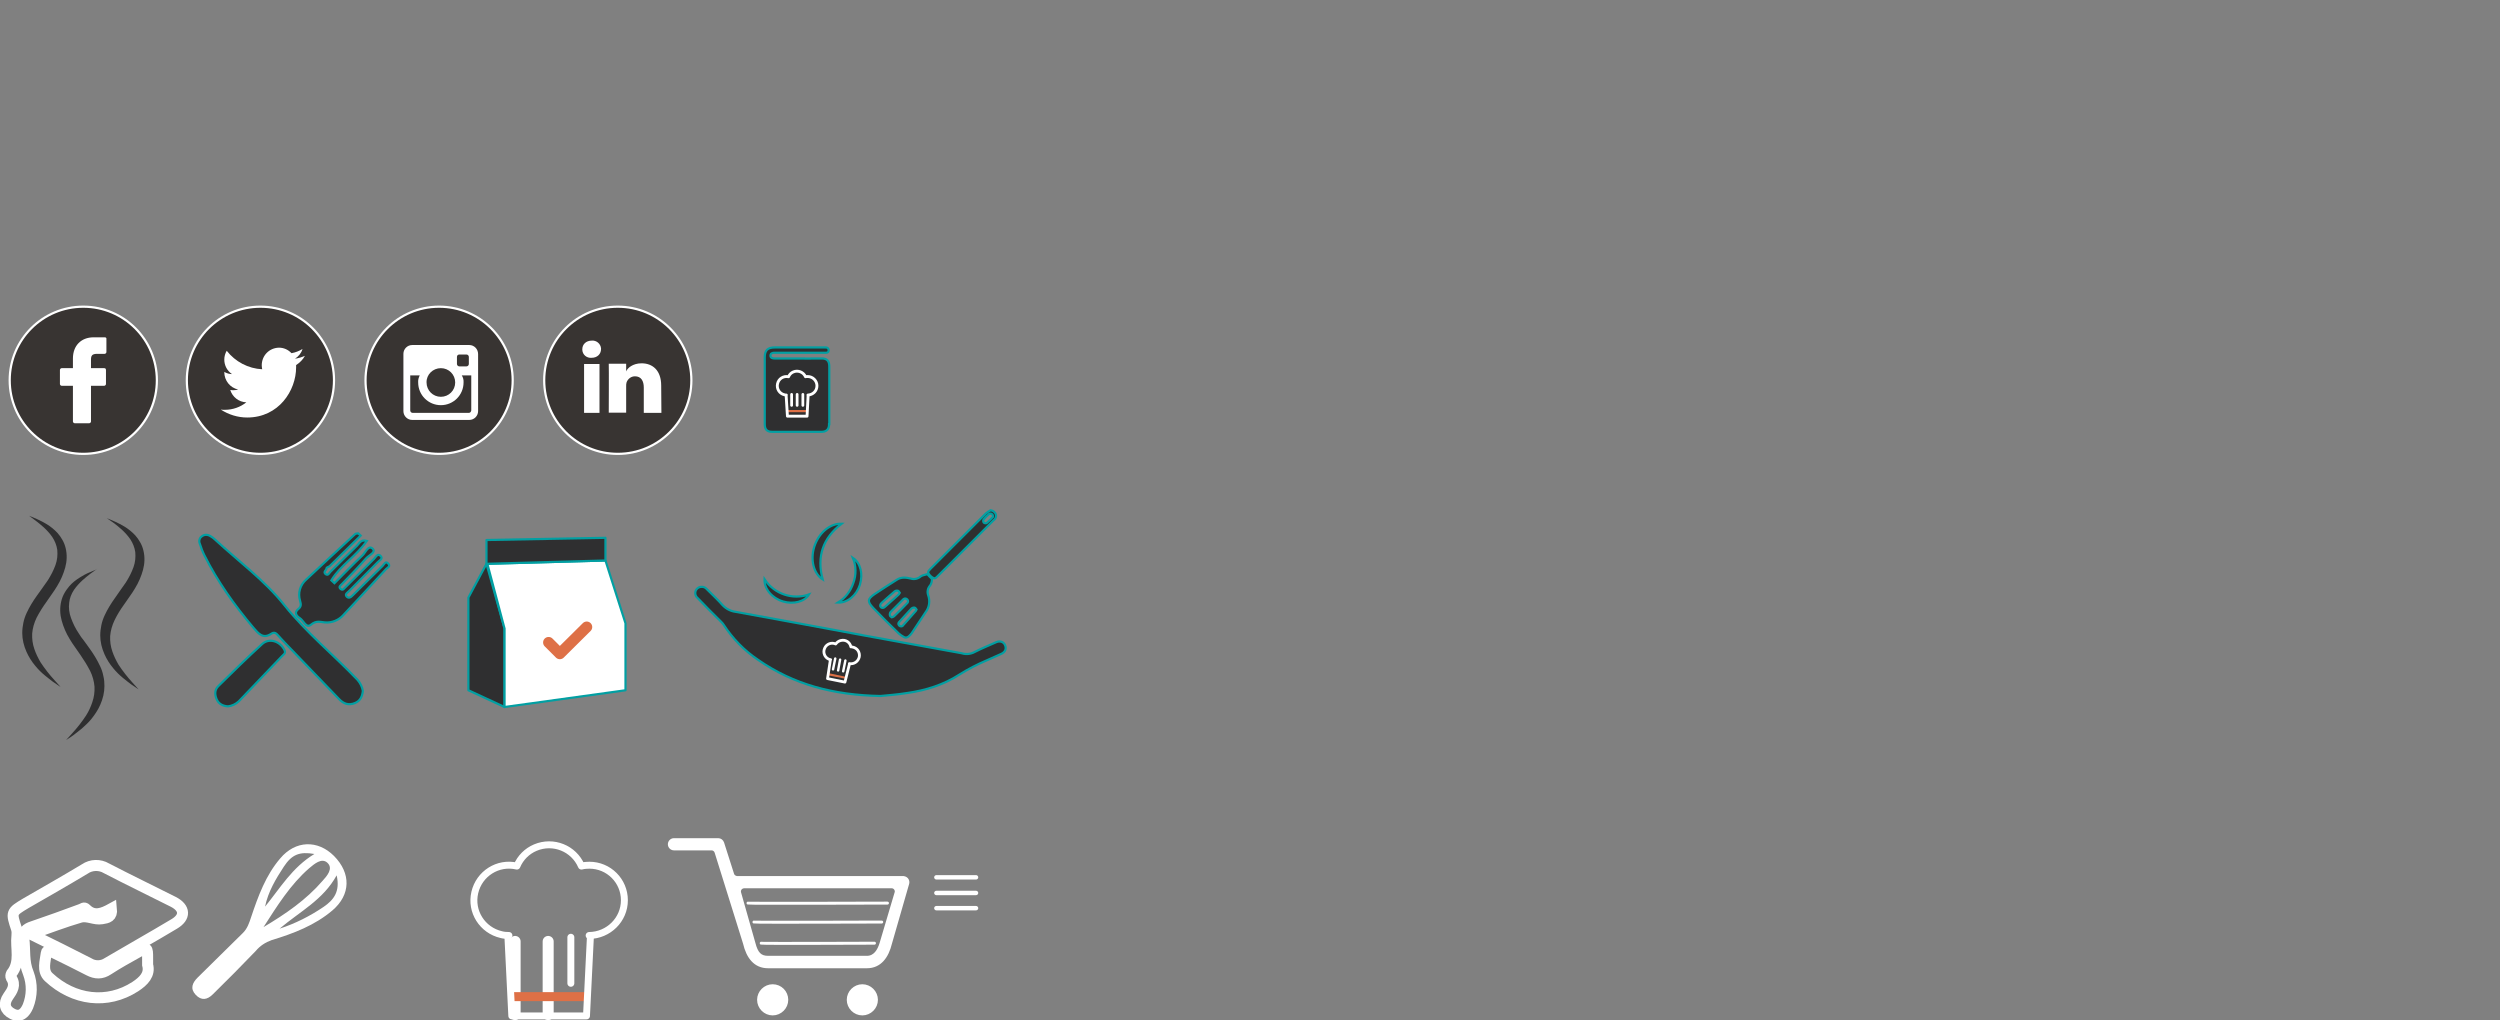 <?xml version="1.0" encoding="utf-8"?>
<!-- Generator: Adobe Illustrator 20.0.0, SVG Export Plug-In . SVG Version: 6.00 Build 0)  -->
<svg version="1.1" id="Calque_1" xmlns="http://www.w3.org/2000/svg" xmlns:xlink="http://www.w3.org/1999/xlink" x="0px" y="0px"
	 viewBox="0 0 1134.7 463.1" style="enable-background:new 0 0 1134.7 463.1;" xml:space="preserve">
<rect x="0" y="0" width="1134.7" height="463.1" fill="#808080" stroke="none"/>
<style type="text/css">
	.st0{fill:#383432;stroke:#FFFFFF;stroke-miterlimit:10;}
	.st1{fill:#FFFFFF;}
	.st2{fill:#2F2F30;}
	.st3{fill:none;stroke:#FFFFFF;stroke-width:5;stroke-miterlimit:10;}
	.st4{fill:#2F2F30;stroke:#029FA2;stroke-miterlimit:10;}
	.st5{fill:#2F2F30;stroke:#029FA2;stroke-linecap:round;stroke-linejoin:round;}
	.st6{fill:#FFFFFF;stroke:#029FA2;stroke-linecap:round;stroke-linejoin:round;}
	.st7{fill:none;stroke:#DE7046;stroke-width:5;stroke-linecap:round;stroke-linejoin:round;}
	.st8{fill:none;stroke:#FFFFFF;stroke-width:1.11;stroke-linecap:round;stroke-linejoin:round;}
	.st9{fill:#DE7046;}
	.st10{fill:none;stroke:#FFFFFF;stroke-width:1.28;stroke-linecap:round;stroke-linejoin:round;}
	.st11{fill:none;stroke:#FFFFFF;stroke-width:1.25;stroke-linecap:round;stroke-linejoin:round;}
	.st12{fill:none;stroke:#FFFFFF;stroke-width:1.31;stroke-linecap:round;stroke-linejoin:round;}
	.st13{fill:none;stroke:#FFFFFF;stroke-width:5;stroke-linecap:round;stroke-linejoin:round;}
	.st14{fill:none;stroke:#FFFFFF;stroke-width:3.15;stroke-linecap:round;stroke-linejoin:round;}
	.st15{fill:#FFFFFF;stroke:#FFFFFF;stroke-width:1.34;stroke-miterlimit:10;}
	.st16{fill:#FFFFFF;stroke:#FFFFFF;stroke-width:2.67;stroke-miterlimit:10;}
	.st17{fill:#777472;stroke:#FFFFFF;stroke-width:1.34;stroke-linecap:round;stroke-linejoin:round;}
	.st18{fill:none;stroke:#FFFFFF;stroke-width:2;stroke-linecap:round;stroke-linejoin:round;}
</style>
<title>sprite</title>
<circle class="st0" cx="37.8" cy="172.6" r="33.4"/>
<path class="st1" d="M47.6,153.1h-5.1c-5.7,0-9.4,3.8-9.4,9.6v4.4h-5.1c-0.4,0-0.8,0.4-0.8,0.8l0,0v6.4c0,0.4,0.4,0.8,0.8,0.8h5.1
	v16.2c0,0.4,0.4,0.8,0.8,0.8h6.6c0.4,0,0.8-0.4,0.8-0.8v-16.2h6c0.4,0,0.8-0.4,0.8-0.8v-6.4c0-0.2-0.1-0.4-0.2-0.6
	c-0.1-0.1-0.4-0.2-0.6-0.2h-6v-3.8c0-1.8,0.4-2.7,2.8-2.7h3.4c0.4,0,0.8-0.4,0.8-0.8l0,0v-6C48.4,153.4,48,153.1,47.6,153.1
	L47.6,153.1z"/>
<circle class="st0" cx="118.2" cy="172.6" r="33.4"/>
<g id="Icons">
	<g id="Black">
		<g id="Line-1">
			<path id="Twitter" class="st1" d="M138.4,161.5c-1.4,0.6-2.9,1.1-4.5,1.3c1.6-1,2.9-2.6,3.4-4.4c-1.5,0.9-3.2,1.6-5,1.9
				c-1.5-1.6-3.5-2.5-5.7-2.5c-4.4,0.1-7.8,3.6-7.8,8c0,0.6,0.1,1.2,0.2,1.8c-6.3-0.3-12.2-3.4-16.1-8.4c-0.7,1.2-1.1,2.6-1.1,4
				c0,2.7,1.3,5.1,3.5,6.6c-1.2,0-2.5-0.4-3.5-1v0.1c0,3.8,2.6,7.1,6.3,7.9c-0.7,0.2-1.4,0.3-2.1,0.3c-0.5,0-1,0-1.5-0.1
				c1,3.2,3.9,5.5,7.3,5.6c-2.7,2.2-6.2,3.4-9.7,3.4c-0.6,0-1.2,0-1.9-0.1c3.6,2.3,7.7,3.6,12,3.6c14.3,0,22.2-12.2,22.2-22.8
				c0-0.3,0-0.7,0-1C136.1,164.6,137.5,163.2,138.4,161.5"/>
		</g>
	</g>
</g>
<circle class="st0" cx="199.3" cy="172.6" r="33.4"/>
<g id="Icons-2">
	<g id="Black-2">
		<g id="Line-1-2">
			<path id="Instagram" class="st1" d="M212.8,187.4h-25.5c-0.6,0-1.1-0.5-1.1-1.1v-15.9h4.3c-0.5,1-0.8,2.1-0.7,3.2
				c0,5.7,4.6,10.3,10.3,10.3s10.3-4.6,10.3-10.3c0.1-1.1-0.2-2.3-0.8-3.2h4.3v15.9C213.8,186.9,213.4,187.4,212.8,187.4
				 M200.1,167.1c3.6,0,6.5,2.9,6.5,6.5c0,3.6-2.9,6.5-6.5,6.5c-3.6,0-6.5-2.9-6.5-6.5C193.5,170,196.5,167.1,200.1,167.1
				C200.1,167.1,200.1,167.1,200.1,167.1 M208.5,160.9h3.2c0.6,0,1.1,0.5,1.1,1.1v3.2c0,0.6-0.5,1.1-1.1,1.1h-3.2
				c-0.6,0-1.1-0.5-1.1-1.1v-3.2C207.4,161.3,207.9,160.9,208.5,160.9C208.5,160.9,208.5,160.9,208.5,160.9 M213,156.6h-25.9
				c-2.2,0-4,1.8-4,4v26c0,2.2,1.8,4,4,4H213c2.2,0,4-1.8,4-4v-25.9C217,158.4,215.2,156.6,213,156.6"/>
		</g>
	</g>
</g>
<circle class="st0" cx="280.4" cy="172.6" r="33.4"/>
<g id="Icons-3">
	<g id="Black-3">
		<g id="Line-2">
			<path id="LinkedIn" class="st1" d="M300.2,187.4h-8v-11.5c0-3-1.2-5.1-4-5.1c-1.7,0-3.2,1.1-3.8,2.7c-0.2,0.6-0.2,1.2-0.2,1.8v12
				h-7.9c0,0,0.1-20.4,0-22.2h7.9v3.5c0.5-1.5,3-3.7,7-3.7c5,0,8.9,3.2,8.9,10.1L300.2,187.4L300.2,187.4z M268.5,162.4L268.5,162.4
				c-2.2,0.2-4.1-1.4-4.2-3.6c0-0.1,0-0.2,0-0.3c0-2.2,1.7-3.9,4.3-3.9c2.1-0.2,4,1.4,4.2,3.5c0,0.1,0,0.2,0,0.3
				C272.8,160.7,271.1,162.4,268.5,162.4z M265.1,165.2h7v22.2h-7C265.1,187.4,265.1,165.2,265.1,165.2z"/>
		</g>
	</g>
</g>
<path class="st2" d="M44.2,258.1l-3.3,2.4c-1,0.8-2.2,1.7-3.5,2.9c-1.4,1.3-2.7,2.7-3.8,4.3c-1.2,1.8-2,3.8-2.2,5.9
	c-0.3,2.3,0,4.6,0.8,6.8c0.9,2.5,2,4.8,3.5,7c0.7,1.2,1.5,2.3,2.4,3.4l2.6,3.6c1.8,2.5,3.4,5.1,4.7,7.9c0.7,1.4,1.2,2.9,1.5,4.5
	c0.4,1.5,0.5,3.1,0.5,4.6c0,2.9-0.7,5.8-1.9,8.5c-1,2.3-2.4,4.4-4,6.4c-1.3,1.6-2.8,3-4.4,4.4c-1.4,1.2-2.7,2.1-3.7,2.9
	s-1.9,1.3-2.5,1.7l-0.9,0.6l2.7-3c2.4-2.6,4.5-5.3,6.4-8.2c1.2-1.9,2.1-3.9,2.8-6c0.8-2.3,1.1-4.6,1-7c-0.2-2.5-0.9-5-2-7.2
	c-1.3-2.5-2.7-4.8-4.3-7.1l-2.5-3.6c-0.9-1.2-1.7-2.5-2.5-3.8c-1.6-2.6-2.8-5.4-3.6-8.3c-0.8-2.9-0.9-5.9-0.2-8.8
	c0.3-1.3,0.8-2.6,1.5-3.8c0.6-1.1,1.4-2.1,2.2-3.1c1.4-1.6,3.1-2.9,4.9-4c1.3-0.8,2.7-1.6,4.2-2.2c1.2-0.5,2.1-0.9,2.8-1.2
	L44.2,258.1z"/>
<path class="st2" d="M13.2,234.1l1,0.4c0.6,0.3,1.6,0.6,2.8,1.2c1.4,0.6,2.8,1.4,4.2,2.2c1.8,1.1,3.4,2.4,4.9,4
	c0.8,0.9,1.6,2,2.2,3.1c0.7,1.2,1.2,2.5,1.5,3.8c0.7,2.9,0.6,5.9-0.2,8.8c-0.8,2.9-2,5.7-3.6,8.3c-0.8,1.3-1.6,2.6-2.5,3.8l-2.5,3.6
	c-1.6,2.2-3.1,4.6-4.4,7.1c-1.1,2.3-1.8,4.7-2,7.2c-0.1,2.4,0.2,4.7,1,7c0.7,2.1,1.7,4.1,2.8,6c1.9,2.9,4.1,5.7,6.4,8.2l2.7,3
	l-0.9-0.6c-0.6-0.4-1.4-0.9-2.5-1.7c-1-0.8-2.3-1.7-3.7-2.9c-1.6-1.3-3.1-2.8-4.4-4.4c-1.6-1.9-3-4.1-4-6.4
	c-1.2-2.7-1.9-5.6-1.9-8.5c0-1.6,0.2-3.1,0.5-4.6c0.3-1.5,0.8-3,1.5-4.5c1.3-2.8,2.9-5.4,4.7-7.9l2.5-3.5c0.8-1.2,1.6-2.3,2.4-3.4
	c1.4-2.2,2.6-4.5,3.5-7c0.8-2.2,1-4.5,0.8-6.8c-0.3-2.1-1.1-4.1-2.3-5.9c-1.1-1.6-2.4-3-3.8-4.3c-1.3-1.2-2.5-2.1-3.5-2.9
	L13.2,234.1z"/>
<path class="st2" d="M48.5,235.2l1,0.4c0.6,0.3,1.6,0.6,2.8,1.2c1.4,0.6,2.8,1.4,4.2,2.2c1.8,1.1,3.4,2.4,4.9,4
	c0.8,0.9,1.6,2,2.2,3.1c0.7,1.2,1.2,2.5,1.5,3.8c0.7,2.9,0.6,5.9-0.2,8.8c-0.8,2.9-2,5.7-3.6,8.3c-0.8,1.3-1.6,2.6-2.5,3.8l-2.5,3.6
	c-1.6,2.2-3.1,4.6-4.3,7.1c-1.1,2.3-1.8,4.7-2,7.2c-0.1,2.4,0.2,4.7,1,7c0.7,2.1,1.7,4.1,2.8,6c1.9,2.9,4.1,5.7,6.4,8.2l2.7,3
	l-0.9-0.6c-0.6-0.4-1.4-0.9-2.5-1.7c-1-0.8-2.3-1.7-3.7-2.9c-1.6-1.3-3.1-2.8-4.4-4.4c-1.6-1.9-3-4.1-4-6.4
	c-1.2-2.7-1.9-5.6-1.9-8.5c0-1.6,0.2-3.1,0.5-4.6c0.3-1.5,0.8-3,1.5-4.5c1.3-2.8,2.9-5.4,4.7-7.9l2.5-3.6c0.8-1.2,1.6-2.3,2.4-3.4
	c1.4-2.2,2.6-4.5,3.5-7c0.8-2.2,1-4.5,0.8-6.8c-0.3-2.1-1.1-4.1-2.3-5.9c-1.1-1.6-2.4-3-3.8-4.3c-1.3-1.2-2.5-2.1-3.5-2.9
	L48.5,235.2z"/>
<path class="st3" d="M14,424c8.3-2.9,15.3-5.6,22.5-7.7c3.1-0.9,6.4,1.3,9.8,0.7c2.5-0.4,4.7-0.8,4.3-4.6c-4,2.2-7.9,3.9-11.6,0.1
	c-0.8-0.8-1.4-0.1-2.2,0.2c-7.3,2.7-14.7,5.4-22.1,7.9c-2.8,0.9-4.3,2.2-3.9,5.3c0.7,5.3-0.2,10.4,2.1,15.9
	c1.8,4.8,1.7,10.1-0.2,14.9c-1.3,3-3.4,5.3-7,3.5s-4.2-4.7-2-7.9c1.9-2.7,3.6-5.2,1.4-8.5c-0.3-0.6-0.2-1.3,0.1-1.9
	c4.3-5.3,1.8-11.5,2.5-17.3c0.1-1,0.1-2-0.2-3C5,414.1,5,414,11.7,410c9-5.2,18-10.3,26.8-15.6c2.9-2,6.8-2.1,9.8-0.3
	c10,5.2,20.2,10.1,30.3,15.2c5.5,2.8,5.7,7,0.4,10.1c-10,6-20.2,11.7-30.2,17.6c-2.5,1.7-5.8,1.8-8.4,0.2
	C32.1,432.9,23.7,428.8,14,424z"/>
<path class="st3" d="M67,437.9c1.2,4.4-1.8,7.4-5.6,9.9c-12.7,8.2-27.9,6.3-39.3-4.3c-3.1-2.9-1.5-7.3-1.1-10.9
	c0.2-1.8,2.1-0.8,3.3-0.2c5.4,2.6,10.7,5.3,16,8c3.1,1.6,5.8,1.7,8.8-0.3c4.3-2.8,8.8-5.3,13.3-7.8s4.6-2.6,4.6,2.8
	C67,435.9,67,436.5,67,437.9z"/>
<path class="st1" d="M110.1,423.6c2.2-2.1,3-4.7,3.9-7.4c3.2-9.5,6.6-18.9,13.2-26.6c6.9-8.2,17-8.5,24.4-1.1
	c7.8,7.9,7.6,17.6-0.7,24.7c-8,6.8-17.7,10.5-27.6,13.5c-2.8,1-5.3,2.6-7.2,4.9c-11.1,11.5-8.2,8.4-19.5,19.7
	c-2.5,2.5-5.2,3-7.8,0.2s-1.5-5.4,0.9-7.8C95.7,437.9,104.4,429.1,110.1,423.6z M119.6,420.8c9.9-5.9,19.3-12.3,26.8-21
	c2-2.2,5-5.6,2.2-8.2c-2.6-2.4-5.9,0.5-8.3,2.5C131.7,401.6,125.8,411.2,119.6,420.8L119.6,420.8z M152.8,397.3
	c-6.1,11.1-16.4,16.2-25.9,24.2c7.1-2.3,13.8-5.7,20-9.9C151.4,408.5,154.5,404.7,152.8,397.3z M120.3,411.5
	c6.8-8.3,12.3-17.8,22.4-23.9c-6.8-1.2-10.3,0.3-13.9,5.8S121.7,404.7,120.3,411.5L120.3,411.5z"/>
<path class="st4" d="M164.7,313.6c-0.3,2.5-1.1,4.5-3.6,5.5c-2.9,1.2-5.2,0.3-7.2-1.8l-23.6-24.5c-1.4-1.4-2.7-2.9-4.1-4.4
	c-0.8-0.9-1.6-1.7-3-0.8c-3.8,2.6-5.9,0-8.2-2.7c-8.6-10.2-16.3-21-22.3-33c-0.8-1.6-1.4-3.3-2-5.1c-0.6-1.3-0.1-2.8,1.1-3.5
	c1.1-0.8,2.6-0.7,3.8,0.1c0.7,0.4,1.4,0.9,2,1.5c10.6,9.8,22.6,18.6,31.5,29.8c10,12.5,22.3,22.5,33.2,33.9
	C163.6,310.1,164.4,311.8,164.7,313.6z"/>
<path class="st4" d="M163.7,243.1c-4.7,4.6-9.3,9.2-14,13.8c-0.4,0.4-1.5,0.6-1.5,1c0,0.9-1.6,1.6-0.5,2.6c1.2,1,1.7-0.4,2.2-0.9
	c4.1-4,8-8,12.1-11.9c1.1-1,1.7-3,4.5-2.2c-4.6,6.8-12,11.1-16.1,17.9l1.4,1.3c4.3-4.3,8.4-8.6,12.8-12.7c1.3-1.2,2.6-4.9,4.6-2.9
	c1.6,1.6-1.9,3-3.1,4.4c-3.5,4-7.2,7.8-10.9,11.6c-0.6,0.6-1.8,1.3-0.5,2.3c1,0.7,1.4-0.3,2-0.8c4.4-4.3,8.7-8.7,13.1-13
	c0.8-0.8,1.7-2.8,3.1-1.1c1,1.2-0.8,1.9-1.5,2.7c-4.3,4.4-8.7,8.7-13,13.1c-0.6,0.6-2,1.4-1.1,2.4c1,1.2,2.1,0.2,2.9-0.6
	c4.5-4.5,9-8.9,13.5-13.3c0.6-0.6,1.3-2.5,2.6-0.9c1,1.2-0.4,1.7-1,2.3c-6.4,7-12.9,13.9-19.4,20.9c-2.1,2.4-5.3,3.7-8.5,3.4
	c-2.1-0.2-3.9-0.9-6.2,1c-2.3,1.9-3.4-1.9-5.2-3c-1.4-0.9-2.6-2.4-0.7-4c1.4-1.1,1.4-2.1,0.9-3.8c-1.1-3.5,0-7.2,2.7-9.6
	c7.4-7,14.9-13.8,22.3-20.7c0.3-0.3,0.9-0.2,1.4-0.3L163.7,243.1z"/>
<path class="st4" d="M103.5,320.6c-2.3-0.1-4.3-1.1-5.2-3.3c-0.9-2.2-0.9-4.3,0.9-6c6.5-6.4,13-12.8,19.8-19
	c3.2-2.9,8.1-1.3,10.1,2.7c0.8,1.6-0.5,2.1-1.1,2.8c-6.5,6.9-13.1,13.6-19.6,20.5C107,319.6,105.3,320.4,103.5,320.6z"/>
<polygon class="st5" points="229,320.9 212.6,313.3 212.6,271.2 220.8,255.9 229,285.3 "/>
<polygon class="st6" points="274.8,254.4 221.2,255.9 229,285.3 229,320.9 283.9,313.3 283.9,282.9 "/>
<polygon class="st5" points="274.8,254.4 220.8,255.9 220.8,245.1 274.8,244.1 "/>
<polyline class="st7" points="266.3,284.6 254.1,296.7 249,291.6 "/>
<path class="st4" d="M399.6,315.9c-21.3-0.4-39.4-5.2-55.5-16.4c-6.3-4.2-11.6-9.7-15.7-16c-0.3-0.5-0.7-0.9-1.1-1.3
	c-3.6-3.6-7.2-7.1-10.7-10.8c-1.2-1-1.4-2.8-0.4-4c0.4-0.5,1-0.9,1.7-1c1.1-0.2,2.2,0.1,2.9,1c2.4,2.4,4.9,4.7,7.1,7.2
	c1.6,1.7,3.7,2.8,6,3.1c19.2,3.5,38.4,7,57.6,10.6l44.5,8.1c0.2,0,0.3,0.1,0.5,0.1c2,0.6,4.1,0.4,5.9-0.6c3.1-1.6,6.4-2.9,9.7-4.4
	c1.8-0.8,3.5-0.2,4.1,1.4c0.7,1.6,0,3.1-1.8,3.9c-2.2,1-4.3,1.9-6.5,2.9c-4.3,1.8-8.5,4-12.5,6.5c-7.1,4.6-15.1,7.1-23.4,8.3
	C407.2,315.3,402.5,315.6,399.6,315.9z"/>
<path class="st4" d="M420.9,260.6l1.1,1.2c0.4,0.4,1,0.8,1,1.2c0,1-0.3,1.9-0.8,2.7c-1.1,1.2-1.5,2.9-0.9,4.5
	c0.9,2.6,0.5,5.5-1.2,7.7c-2.1,3.2-4.2,6.3-6.3,9.5c-0.4,0.5-0.8,1-1.3,1.4c-0.6,0.6-1.6,0.8-2.3,0.3c-0.8-0.4-1.6-1-2.3-1.6
	c-3.9-3.8-7.8-7.6-11.6-11.6c-2.7-2.9-2.6-4,0.6-6.2c3.2-2.2,6.8-4.4,10.2-6.6c2-1.3,4.2-1,6.3-0.5c1.6,0.5,3.3,0.1,4.5-1
	C418.8,261,420,260.9,420.9,260.6z M404.8,280.2c0.4-0.1,0.7-0.3,1-0.5c2-1.9,4-3.9,5.9-5.9c0.5-0.4,0.6-1.1,0.2-1.6
	c-0.1-0.1-0.1-0.1-0.2-0.2c-0.4-0.4-1.1-0.5-1.6-0.1c0,0-0.1,0.1-0.1,0.1c-0.5,0.5-1.1,1.1-1.6,1.6c-1.4,1.4-2.8,2.8-4.2,4.2
	c-0.3,0.4-0.4,1-0.3,1.5C403.9,279.7,404.4,279.9,404.8,280.2L404.8,280.2z M416,276.7c-0.3-0.3-0.5-0.9-0.8-0.9
	c-0.5-0.1-1,0-1.5,0.4c-1.9,2-3.6,4-5.5,6c-0.5,0.4-0.6,1.1-0.2,1.6c0.1,0.1,0.1,0.1,0.2,0.2c0.4,0.4,1.2,0.4,1.6,0
	c0.1-0.1,0.1-0.1,0.1-0.2c1.8-2,3.6-4,5.4-6.1C415.7,277.3,415.9,277,416,276.7L416,276.7z M408.4,269.1c-0.3-0.4-0.5-0.9-0.9-1
	c-0.5-0.1-1,0-1.4,0.3c-2,1.7-4,3.5-5.9,5.2c-0.8,0.7-0.9,1.5-0.4,2c0.6,0.5,1.3,0.4,1.9-0.2c1.9-1.7,3.9-3.5,5.8-5.2
	C407.9,269.9,408.2,269.5,408.4,269.1L408.4,269.1z"/>
<path class="st4" d="M449.6,231.6c0.9,0.1,1.7,0.6,2.2,1.4c0.4,0.7,0.4,1.7-0.1,2.4c-0.2,0.3-0.5,0.6-0.8,0.8l-25.5,25.5
	c-1,1-1.3,1-2.5,0.2c-0.3-0.2-0.5-0.5-0.8-0.7c-1.1-1.3-1.1-1.7,0.1-2.9c8.4-8.4,16.9-16.9,25.3-25.3
	C448.2,232.4,448.9,232,449.6,231.6z M450.7,234.3c0-0.6-0.5-1.2-1.1-1.2c-0.3,0-0.5,0.1-0.7,0.2c-0.9,0.7-1.7,1.6-2.5,2.5
	c-0.2,0.5-0.2,1,0.1,1.4c0.4,0.3,0.9,0.4,1.3,0.2c0.9-0.8,1.8-1.6,2.6-2.5C450.7,234.8,450.7,234.5,450.7,234.3L450.7,234.3z"/>
<path class="st4" d="M373.4,263c-4.1-2.6-5.7-8.9-3.8-14.9c2-6.3,7.2-10.6,12.4-10.4C373.5,244.2,370.6,252.6,373.4,263z"/>
<path class="st4" d="M367.2,269.8c-2,3.3-7,4.6-11.8,3.2c-5-1.5-8.6-5.7-8.4-10.1C351.4,269.6,359.7,272.4,367.2,269.8z"/>
<path class="st4" d="M387.1,253.2c3.5,2.3,4.7,7.3,3.2,12.2c-1.5,4.8-5.6,8.3-10,8.1c3.3-2,5.8-5.2,7-8.9
	C388.7,260.9,388.6,256.8,387.1,253.2z"/>
<line class="st8" x1="379.1" y1="298.9" x2="378.1" y2="303.8"/>
<line class="st8" x1="381.3" y1="299.4" x2="380.4" y2="304.3"/>
<line class="st8" x1="383.7" y1="299.8" x2="382.7" y2="304.7"/>
<polygon class="st9" points="383.9,308.1 375.8,306.5 375.9,305.5 384,307.2 "/>
<path class="st10" d="M390,298.2c0.4-2.1-0.9-4.1-3-4.5c-0.3-0.1-0.6-0.1-0.8-0.1c-0.4-2.1-2.4-3.4-4.5-2.9c-1,0.2-1.8,0.8-2.4,1.6
	c-1.9-0.9-4.2,0-5,1.9c-0.9,1.9,0,4.2,1.9,5c0.2,0.1,0.5,0.2,0.8,0.2l0,0h-0.1l-1.3,8.6l7.9,1.6l2.1-8.4h-0.1l0,0
	C387.5,301.6,389.5,300.3,390,298.2C389.9,298.2,389.9,298.2,390,298.2z"/>
<path class="st4" d="M376.4,167.4c0-0.3,0-0.7,0-1.1c0-2.5-1.1-3.7-3.6-3.6c-4.1,0.1-8.2,0-12.4,0c-2.9,0-5.9,0-8.8,0
	c-0.9,0-1.8-0.2-1.9-1.1c-0.1-1.2,0.8-1.5,1.8-1.5h1.6c6.9,0,13.7,0,20.6,0c1,0,2.4,0.3,2.4-1.1c0-1.6-1.5-1.3-2.5-1.3
	c-7.3,0-14.7,0-22,0c-3.2,0-4.5,1.3-4.5,4.5c0,1.7,0,3.4,0,5.1l0,0v25.2c0,2.4,1,3.5,3.4,3.5c7.4,0,14.8,0,22.3,0
	c2.4,0,3.5-1.2,3.5-3.5h0.1L376.4,167.4L376.4,167.4z"/>
<line class="st11" x1="359.3" y1="179" x2="359.3" y2="184"/>
<line class="st11" x1="361.8" y1="179" x2="361.8" y2="184"/>
<line class="st11" x1="364.4" y1="179" x2="364.4" y2="184"/>
<polygon class="st9" points="366.4,187.1 357.3,187.1 357.2,186.1 366.4,186.1 "/>
<path class="st12" d="M370.8,175.1c0-2.3-1.9-4.2-4.2-4.2c-0.3,0-0.7,0-1,0.1c-0.9-2.1-3.4-3.1-5.5-2.2c-1,0.4-1.8,1.2-2.2,2.2
	c-2.3-0.5-4.5,0.9-5,3.2c-0.5,2.3,0.9,4.5,3.2,5c0.3,0.1,0.5,0.1,0.8,0.1h-0.1l0.6,9.6h8.9l0.5-9.6h-0.1
	C369,179.2,370.8,177.4,370.8,175.1z"/>
<line class="st13" x1="233.8" y1="427.3" x2="233.8" y2="460.5"/>
<line class="st13" x1="248.8" y1="427.3" x2="248.8" y2="460.5"/>
<line class="st14" x1="259.1" y1="425.4" x2="259.1" y2="446.3"/>
<polygon class="st9" points="266.6,454.4 232,454.4 231.8,450.3 266.6,450.3 "/>
<path class="st14" d="M283.4,408.6c0-8.8-7.1-15.9-15.9-15.9c-1.2,0-2.4,0.1-3.6,0.4c-3.5-8.1-12.8-11.8-20.9-8.4
	c-3.8,1.6-6.8,4.6-8.4,8.4c-8.6-2-17.1,3.4-19.1,12c-2,8.6,3.4,17.1,12,19.1c1.1,0.3,2.3,0.4,3.5,0.4l0,0h-0.5l1.8,36.5h33.9
	l1.8-36.5h-0.6l0,0C276.2,424.5,283.4,417.4,283.4,408.6C283.4,408.6,283.4,408.6,283.4,408.6z"/>
<path class="st15" d="M350.7,447.4c-3.5,0-6.4,2.9-6.4,6.4c0,3.5,2.9,6.4,6.4,6.4c3.5,0,6.4-2.9,6.4-6.4c0,0,0,0,0,0
	C357.1,450.3,354.3,447.4,350.7,447.4L350.7,447.4z"/>
<path class="st15" d="M350.7,456.2c-1.3,0-2.4-1.1-2.4-2.4s1.1-2.4,2.4-2.4s2.4,1.1,2.4,2.4c0,0,0,0,0,0
	C353.1,455.1,352.1,456.2,350.7,456.2z"/>
<path class="st15" d="M391.4,447.4c-3.5,0-6.4,2.9-6.4,6.4c0,3.5,2.9,6.4,6.4,6.4c3.5,0,6.4-2.9,6.4-6.4c0,0,0,0,0,0
	C397.8,450.3,394.9,447.4,391.4,447.4L391.4,447.4z"/>
<path class="st15" d="M391.4,456.2c-1.3,0-2.4-1.1-2.4-2.4s1.1-2.4,2.4-2.4s2.4,1.1,2.4,2.4c0,0,0,0,0,0
	C393.7,455.1,392.7,456.2,391.4,456.2z"/>
<path class="st15" d="M332.5,396.7l-4.5-14.1c-0.3-0.9-1.1-1.5-2-1.5h-20.1c-1.2,0-2.1,1-2.1,2.1l0,0l0,0c0,1.2,1,2.1,2.1,2.1l0,0
	H323c0.9,0,1.7,0.6,2,1.5l12.9,41.3c1.5,6.4,4.8,10.7,10.7,10.7h44.9c5.9,0,9.2-4.5,10.7-10.7L412,401c0.3-1.1-0.3-2.3-1.5-2.6
	c-0.2-0.1-0.4-0.1-0.6-0.1h-75.4C333.6,398.2,332.7,397.6,332.5,396.7z M399.9,428.1c-1,3.4-2.9,6.4-6.4,6.4h-44.9
	c-3.5,0-5.2-1.7-6.4-6.4l-6.5-22.9c-0.3-1.1,0.3-2.3,1.5-2.6c0.2-0.1,0.4-0.1,0.6-0.1h66.9c1.2,0,2.1,1,2.1,2.1c0,0.2,0,0.4-0.1,0.6
	L399.9,428.1z"/>
<path class="st16" d="M399.9,428.1"/>
<path class="st17" d="M339.5,409.9c0.5,0.2,63.3,0,63.3,0"/>
<path class="st17" d="M342.2,418.5c0.5,0.2,58,0,58,0"/>
<path class="st17" d="M345.5,428.1c0.5,0.2,51.4,0,51.4,0"/>
<line class="st18" x1="425" y1="398.2" x2="443" y2="398.2"/>
<line class="st18" x1="425" y1="405.3" x2="443" y2="405.3"/>
<line class="st18" x1="425" y1="412.2" x2="443" y2="412.2"/>
</svg>
